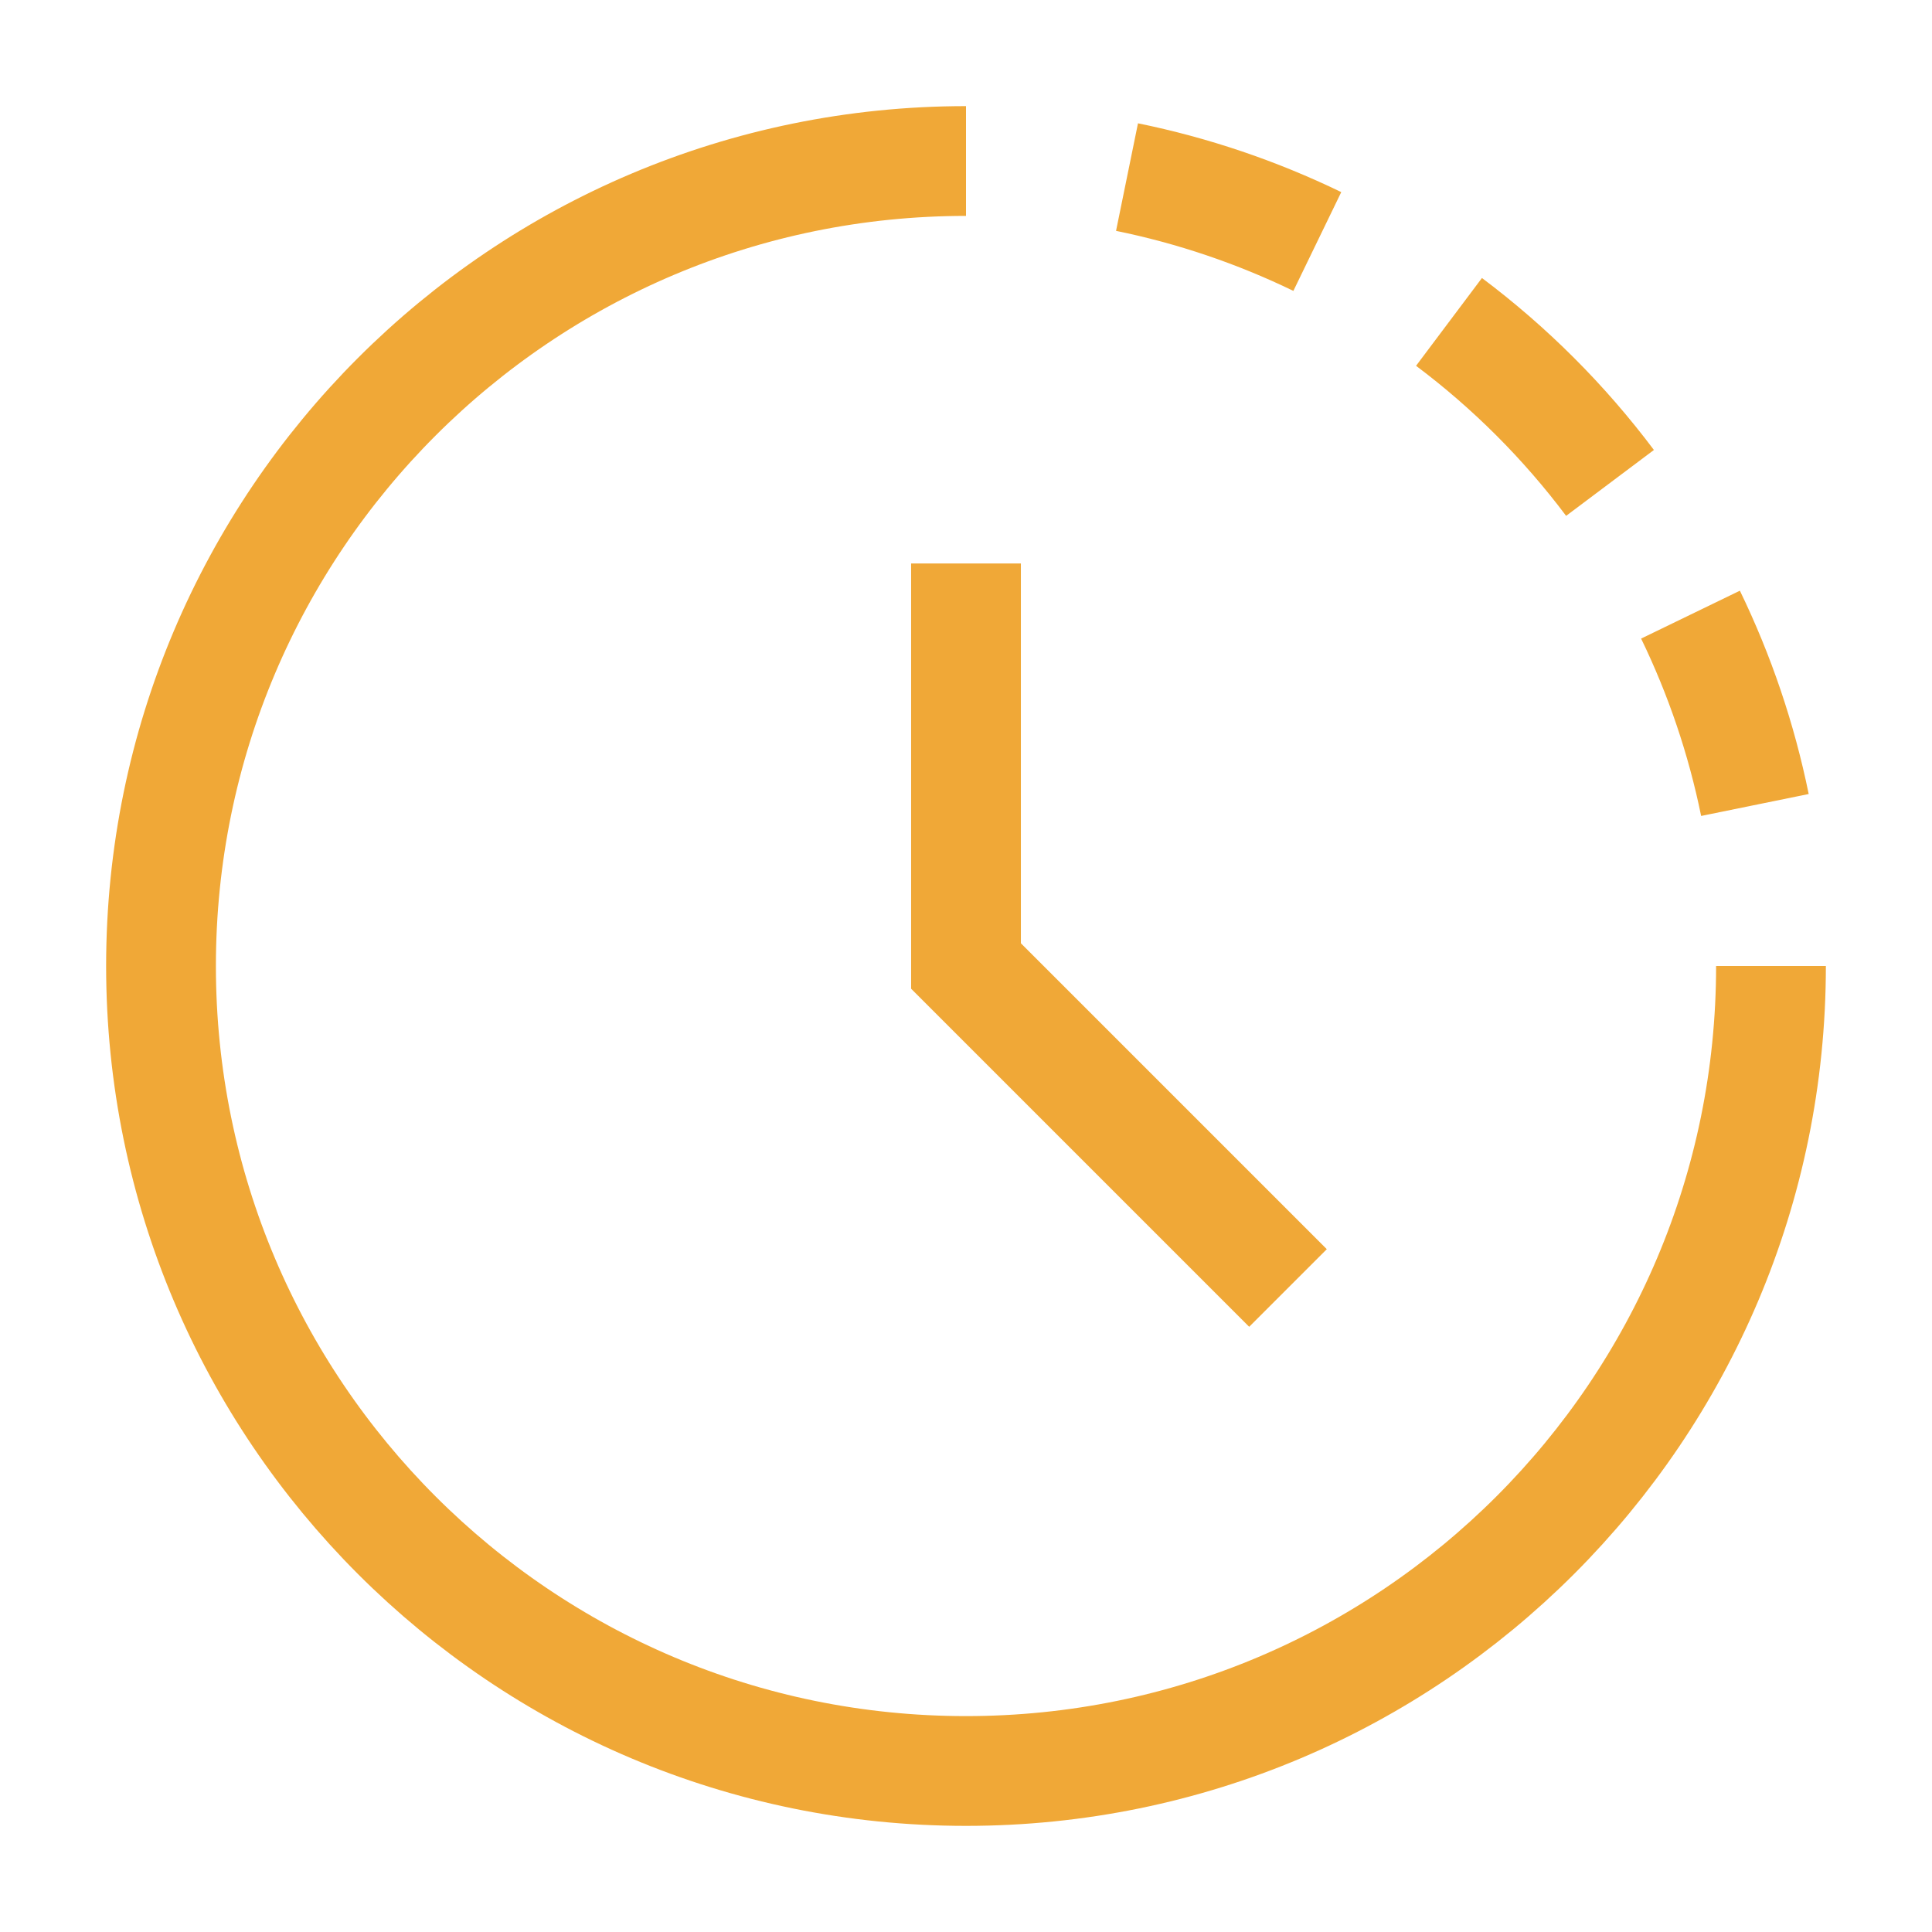 <svg width="44" height="44" viewBox="0 0 44 44" fill="none" xmlns="http://www.w3.org/2000/svg">
<path d="M40.333 22C40.333 32.126 32.126 40.333 22 40.333C11.874 40.333 3.667 32.126 3.667 22C3.667 11.874 11.874 3.667 22 3.667M39.967 18.333C39.661 16.832 39.168 15.376 38.5 13.998M36.667 10.998C35.624 9.608 34.39 8.374 33 7.331M30.001 5.5C28.623 4.832 27.167 4.339 25.667 4.033" stroke="#F0A837" stroke-width="2.5"/>
<path d="M22 12.833V22L29.333 29.333" stroke="#F0A837" stroke-width="2.5"/>
</svg>
